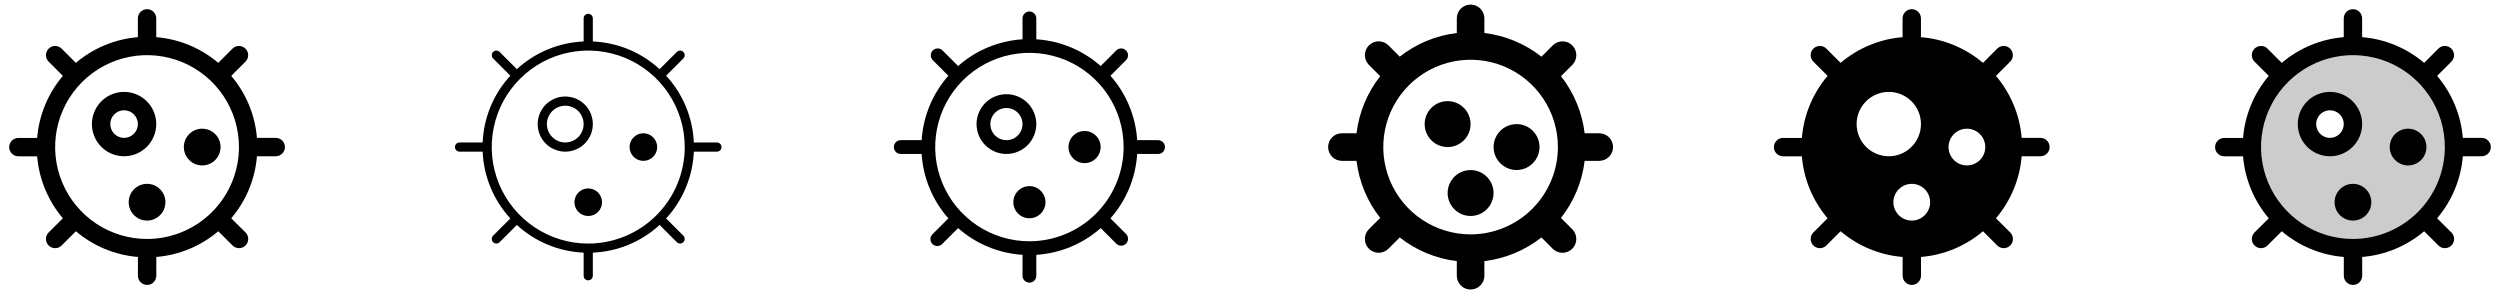 <svg width="272" height="32" viewBox="0 0 272 32" fill="none" xmlns="http://www.w3.org/2000/svg">
<g clip-path="url(#clip0_17_3785)">
<path d="M17 13.5C17 12.808 16.795 12.131 16.41 11.556C16.026 10.98 15.479 10.531 14.839 10.266C14.2 10.002 13.496 9.932 12.817 10.067C12.138 10.202 11.515 10.536 11.025 11.025C10.536 11.515 10.202 12.138 10.067 12.817C9.932 13.496 10.002 14.2 10.266 14.839C10.531 15.479 10.98 16.026 11.556 16.41C12.131 16.795 12.808 17 13.5 17C14.428 17 15.319 16.631 15.975 15.975C16.631 15.319 17 14.428 17 13.5ZM13.5 15C13.203 15 12.913 14.912 12.667 14.747C12.42 14.582 12.228 14.348 12.114 14.074C12.001 13.8 11.971 13.498 12.029 13.207C12.087 12.916 12.23 12.649 12.439 12.439C12.649 12.23 12.916 12.087 13.207 12.029C13.498 11.971 13.8 12.001 14.074 12.114C14.348 12.228 14.582 12.42 14.747 12.667C14.912 12.913 15 13.203 15 13.5C15 13.898 14.842 14.279 14.561 14.561C14.279 14.842 13.898 15 13.5 15ZM22 14C22.396 14 22.782 14.117 23.111 14.337C23.44 14.557 23.696 14.869 23.848 15.235C23.999 15.6 24.039 16.002 23.962 16.39C23.884 16.778 23.694 17.134 23.414 17.414C23.134 17.694 22.778 17.884 22.39 17.962C22.002 18.039 21.6 17.999 21.235 17.848C20.869 17.696 20.557 17.44 20.337 17.111C20.117 16.782 20 16.396 20 16C20 15.47 20.211 14.961 20.586 14.586C20.961 14.211 21.47 14 22 14ZM18 22C18 22.396 17.883 22.782 17.663 23.111C17.443 23.44 17.131 23.696 16.765 23.848C16.4 23.999 15.998 24.039 15.61 23.962C15.222 23.884 14.866 23.694 14.586 23.414C14.306 23.134 14.116 22.778 14.038 22.39C13.961 22.002 14.001 21.6 14.152 21.235C14.304 20.869 14.56 20.557 14.889 20.337C15.218 20.117 15.604 20 16 20C16.53 20 17.039 20.211 17.414 20.586C17.789 20.961 18 21.47 18 22ZM30 15H27.957C27.752 12.515 26.773 10.157 25.159 8.256L26.707 6.707C26.895 6.52 27.001 6.265 27.001 6C27.001 5.735 26.895 5.48 26.707 5.293C26.52 5.105 26.265 4.999 26 4.999C25.735 4.999 25.48 5.105 25.293 5.293L23.75 6.841C21.848 5.226 19.487 4.247 17 4.043V2C17 1.735 16.895 1.48 16.707 1.293C16.52 1.105 16.265 1 16 1C15.735 1 15.48 1.105 15.293 1.293C15.105 1.48 15 1.735 15 2V4.043C12.515 4.248 10.157 5.227 8.256 6.841L6.707 5.293C6.52 5.105 6.265 4.999 6 4.999C5.735 4.999 5.48 5.105 5.293 5.293C5.105 5.48 4.999 5.735 4.999 6C4.999 6.265 5.105 6.52 5.293 6.707L6.841 8.256C5.226 10.159 4.247 12.519 4.043 15.006H2C1.735 15.006 1.48 15.112 1.293 15.299C1.105 15.487 1 15.741 1 16.006C1 16.271 1.105 16.526 1.293 16.713C1.48 16.901 1.735 17.006 2 17.006H4.043C4.248 19.491 5.227 21.849 6.841 23.75L5.293 25.293C5.105 25.48 4.999 25.735 4.999 26C4.999 26.265 5.105 26.52 5.293 26.707C5.48 26.895 5.735 27.001 6 27.001C6.265 27.001 6.52 26.895 6.707 26.707L8.256 25.159C10.159 26.774 12.519 27.753 15.006 27.957V30C15.006 30.265 15.112 30.52 15.299 30.707C15.487 30.895 15.741 31 16.006 31C16.271 31 16.526 30.895 16.713 30.707C16.901 30.52 17.006 30.265 17.006 30V27.957C19.491 27.752 21.849 26.773 23.75 25.159L25.299 26.707C25.486 26.895 25.741 27.001 26.006 27.001C26.272 27.001 26.526 26.895 26.714 26.707C26.901 26.52 27.007 26.265 27.007 26C27.007 25.735 26.901 25.48 26.714 25.293L25.159 23.75C26.774 21.848 27.753 19.487 27.957 17H30C30.265 17 30.52 16.895 30.707 16.707C30.895 16.52 31 16.265 31 16C31 15.735 30.895 15.48 30.707 15.293C30.52 15.105 30.265 15 30 15ZM16 26C14.022 26 12.089 25.413 10.444 24.315C8.8 23.216 7.518 21.654 6.761 19.827C6.004 18 5.806 15.989 6.192 14.049C6.578 12.109 7.53 10.328 8.929 8.929C10.328 7.53 12.109 6.578 14.049 6.192C15.989 5.806 18 6.004 19.827 6.761C21.654 7.518 23.216 8.8 24.315 10.444C25.413 12.089 26 14.022 26 16C25.997 18.651 24.942 21.193 23.068 23.068C21.193 24.942 18.651 25.997 16 26Z" fill="currentColor"/>
<path d="M64.5 13.5C64.5 12.907 64.324 12.327 63.994 11.833C63.665 11.34 63.196 10.955 62.648 10.728C62.1 10.501 61.497 10.442 60.915 10.558C60.333 10.673 59.798 10.959 59.379 11.379C58.959 11.798 58.673 12.333 58.558 12.915C58.442 13.497 58.501 14.1 58.728 14.648C58.955 15.196 59.34 15.665 59.833 15.994C60.327 16.324 60.907 16.5 61.5 16.5C62.296 16.5 63.059 16.184 63.621 15.621C64.184 15.059 64.5 14.296 64.5 13.5ZM61.5 15.5C61.104 15.5 60.718 15.383 60.389 15.163C60.06 14.943 59.804 14.631 59.652 14.265C59.501 13.9 59.461 13.498 59.538 13.11C59.616 12.722 59.806 12.366 60.086 12.086C60.365 11.806 60.722 11.616 61.11 11.538C61.498 11.461 61.9 11.501 62.265 11.652C62.631 11.804 62.943 12.06 63.163 12.389C63.383 12.718 63.5 13.104 63.5 13.5C63.5 14.03 63.289 14.539 62.914 14.914C62.539 15.289 62.03 15.5 61.5 15.5ZM71.5 16C71.5 16.297 71.412 16.587 71.247 16.833C71.082 17.08 70.848 17.272 70.574 17.386C70.3 17.499 69.998 17.529 69.707 17.471C69.416 17.413 69.149 17.27 68.939 17.061C68.73 16.851 68.587 16.584 68.529 16.293C68.471 16.002 68.501 15.7 68.614 15.426C68.728 15.152 68.92 14.918 69.167 14.753C69.413 14.588 69.703 14.5 70 14.5C70.398 14.5 70.779 14.658 71.061 14.939C71.342 15.221 71.5 15.602 71.5 16ZM65.5 22C65.5 22.297 65.412 22.587 65.247 22.833C65.082 23.08 64.848 23.272 64.574 23.386C64.3 23.499 63.998 23.529 63.707 23.471C63.416 23.413 63.149 23.27 62.939 23.061C62.73 22.851 62.587 22.584 62.529 22.293C62.471 22.002 62.501 21.7 62.614 21.426C62.728 21.152 62.92 20.918 63.167 20.753C63.413 20.588 63.703 20.5 64 20.5C64.398 20.5 64.779 20.658 65.061 20.939C65.342 21.221 65.5 21.602 65.5 22ZM78 15.5H75.489C75.373 12.798 74.305 10.224 72.474 8.234L74.349 6.359C74.395 6.312 74.432 6.257 74.457 6.196C74.482 6.136 74.495 6.071 74.495 6.005C74.495 5.939 74.482 5.874 74.457 5.814C74.432 5.753 74.395 5.698 74.349 5.651C74.302 5.605 74.247 5.568 74.186 5.543C74.126 5.518 74.061 5.505 73.995 5.505C73.929 5.505 73.864 5.518 73.804 5.543C73.743 5.568 73.688 5.605 73.641 5.651L71.766 7.526C69.776 5.695 67.202 4.627 64.5 4.511V2C64.5 1.867 64.447 1.74 64.354 1.646C64.26 1.553 64.133 1.5 64 1.5C63.867 1.5 63.74 1.553 63.646 1.646C63.553 1.74 63.5 1.867 63.5 2V4.511C60.798 4.627 58.224 5.695 56.234 7.526L54.359 5.651C54.265 5.557 54.138 5.505 54.005 5.505C53.872 5.505 53.745 5.557 53.651 5.651C53.557 5.745 53.505 5.872 53.505 6.005C53.505 6.138 53.557 6.265 53.651 6.359L55.526 8.234C53.695 10.224 52.627 12.798 52.511 15.5H50C49.867 15.5 49.74 15.553 49.646 15.646C49.553 15.74 49.5 15.867 49.5 16C49.5 16.133 49.553 16.26 49.646 16.354C49.74 16.447 49.867 16.5 50 16.5H52.511C52.627 19.202 53.695 21.776 55.526 23.766L53.651 25.641C53.557 25.735 53.505 25.862 53.505 25.995C53.505 26.128 53.557 26.255 53.651 26.349C53.745 26.443 53.872 26.495 54.005 26.495C54.138 26.495 54.265 26.443 54.359 26.349L56.234 24.474C58.224 26.305 60.798 27.373 63.5 27.489V30C63.5 30.133 63.553 30.26 63.646 30.354C63.74 30.447 63.867 30.5 64 30.5C64.133 30.5 64.26 30.447 64.354 30.354C64.447 30.26 64.5 30.133 64.5 30V27.489C67.202 27.373 69.776 26.305 71.766 24.474L73.641 26.349C73.735 26.443 73.862 26.495 73.995 26.495C74.128 26.495 74.255 26.443 74.349 26.349C74.443 26.255 74.495 26.128 74.495 25.995C74.495 25.862 74.443 25.735 74.349 25.641L72.474 23.766C74.305 21.776 75.373 19.202 75.489 16.5H78C78.133 16.5 78.26 16.447 78.354 16.354C78.447 16.26 78.5 16.133 78.5 16C78.5 15.867 78.447 15.74 78.354 15.646C78.26 15.553 78.133 15.5 78 15.5ZM64 26.5C61.923 26.5 59.893 25.884 58.166 24.73C56.44 23.577 55.094 21.937 54.299 20.018C53.505 18.1 53.297 15.988 53.702 13.952C54.107 11.915 55.107 10.044 56.575 8.575C58.044 7.107 59.915 6.107 61.952 5.702C63.988 5.297 66.1 5.505 68.018 6.299C69.937 7.094 71.577 8.44 72.73 10.166C73.884 11.893 74.5 13.923 74.5 16C74.497 18.784 73.39 21.453 71.421 23.421C69.453 25.39 66.784 26.497 64 26.5Z" fill="currentColor"/>
<path d="M112.75 13.5C112.75 12.857 112.559 12.229 112.202 11.694C111.845 11.16 111.338 10.743 110.744 10.497C110.15 10.251 109.496 10.187 108.866 10.312C108.236 10.438 107.656 10.747 107.202 11.202C106.747 11.656 106.438 12.236 106.312 12.866C106.187 13.496 106.251 14.15 106.497 14.744C106.743 15.338 107.16 15.845 107.694 16.202C108.229 16.559 108.857 16.75 109.5 16.75C110.362 16.75 111.189 16.408 111.798 15.798C112.408 15.189 112.75 14.362 112.75 13.5ZM109.5 15.25C109.154 15.25 108.816 15.147 108.528 14.955C108.24 14.763 108.016 14.489 107.883 14.17C107.751 13.85 107.716 13.498 107.784 13.159C107.851 12.819 108.018 12.507 108.263 12.263C108.507 12.018 108.819 11.851 109.159 11.784C109.498 11.716 109.85 11.751 110.17 11.883C110.489 12.016 110.763 12.24 110.955 12.528C111.147 12.816 111.25 13.154 111.25 13.5C111.25 13.964 111.066 14.409 110.737 14.737C110.409 15.066 109.964 15.25 109.5 15.25ZM119.75 16C119.75 16.346 119.647 16.684 119.455 16.972C119.263 17.26 118.989 17.484 118.67 17.617C118.35 17.749 117.998 17.784 117.659 17.716C117.319 17.649 117.007 17.482 116.763 17.237C116.518 16.993 116.351 16.681 116.284 16.341C116.216 16.002 116.251 15.65 116.383 15.33C116.516 15.011 116.74 14.737 117.028 14.545C117.316 14.353 117.654 14.25 118 14.25C118.464 14.25 118.909 14.434 119.237 14.763C119.566 15.091 119.75 15.536 119.75 16ZM113.75 22C113.75 22.346 113.647 22.684 113.455 22.972C113.263 23.26 112.989 23.484 112.67 23.617C112.35 23.749 111.998 23.784 111.659 23.716C111.319 23.649 111.007 23.482 110.763 23.237C110.518 22.993 110.351 22.681 110.284 22.341C110.216 22.002 110.251 21.65 110.383 21.33C110.516 21.011 110.74 20.737 111.028 20.545C111.316 20.353 111.654 20.25 112 20.25C112.464 20.25 112.909 20.434 113.237 20.763C113.566 21.091 113.75 21.536 113.75 22ZM126 15.25H123.725C123.561 12.656 122.538 10.19 120.817 8.242L122.53 6.53C122.662 6.388 122.735 6.2 122.731 6.005C122.728 5.811 122.649 5.626 122.512 5.488C122.374 5.351 122.189 5.272 121.995 5.269C121.8 5.265 121.612 5.338 121.47 5.47L119.757 7.183C117.81 5.462 115.344 4.439 112.75 4.275V2C112.75 1.801 112.671 1.61 112.53 1.47C112.39 1.329 112.199 1.25 112 1.25C111.801 1.25 111.61 1.329 111.47 1.47C111.329 1.61 111.25 1.801 111.25 2V4.275C108.656 4.439 106.19 5.462 104.243 7.183L102.53 5.47C102.388 5.338 102.2 5.265 102.005 5.269C101.811 5.272 101.626 5.351 101.488 5.488C101.351 5.626 101.272 5.811 101.269 6.005C101.265 6.2 101.338 6.388 101.47 6.53L103.182 8.242C101.462 10.19 100.439 12.656 100.275 15.25H98C97.801 15.25 97.61 15.329 97.47 15.47C97.329 15.61 97.25 15.801 97.25 16C97.25 16.199 97.329 16.39 97.47 16.53C97.61 16.671 97.801 16.75 98 16.75H100.275C100.439 19.344 101.462 21.81 103.182 23.758L101.47 25.47C101.396 25.539 101.337 25.622 101.296 25.713C101.255 25.805 101.233 25.905 101.231 26.006C101.23 26.106 101.248 26.206 101.286 26.3C101.324 26.393 101.38 26.478 101.451 26.549C101.522 26.62 101.607 26.676 101.7 26.714C101.794 26.752 101.894 26.77 101.995 26.769C102.095 26.767 102.195 26.745 102.287 26.704C102.379 26.663 102.461 26.604 102.53 26.53L104.243 24.817C106.19 26.538 108.656 27.561 111.25 27.725V30C111.25 30.199 111.329 30.39 111.47 30.53C111.61 30.671 111.801 30.75 112 30.75C112.199 30.75 112.39 30.671 112.53 30.53C112.671 30.39 112.75 30.199 112.75 30V27.725C115.344 27.561 117.81 26.538 119.757 24.817L121.47 26.53C121.612 26.663 121.8 26.735 121.995 26.731C122.189 26.728 122.374 26.649 122.512 26.512C122.649 26.374 122.728 26.189 122.731 25.994C122.735 25.8 122.662 25.612 122.53 25.47L120.817 23.758C122.538 21.81 123.561 19.344 123.725 16.75H126C126.199 16.75 126.39 16.671 126.53 16.53C126.671 16.39 126.75 16.199 126.75 16C126.75 15.801 126.671 15.61 126.53 15.47C126.39 15.329 126.199 15.25 126 15.25ZM112 26.25C109.973 26.25 107.991 25.649 106.305 24.523C104.62 23.396 103.306 21.795 102.53 19.922C101.754 18.05 101.551 15.989 101.947 14C102.342 12.012 103.319 10.186 104.752 8.752C106.186 7.319 108.012 6.342 110 5.947C111.989 5.551 114.05 5.754 115.923 6.53C117.795 7.306 119.396 8.62 120.523 10.305C121.649 11.991 122.25 13.973 122.25 16C122.247 18.718 121.166 21.323 119.244 23.244C117.323 25.166 114.717 26.247 112 26.25Z" fill="currentColor"/>
<path d="M157.5 16C157.006 16 156.522 15.853 156.111 15.579C155.7 15.304 155.38 14.914 155.19 14.457C155.001 14 154.952 13.497 155.048 13.012C155.144 12.527 155.383 12.082 155.732 11.732C156.082 11.383 156.527 11.145 157.012 11.048C157.497 10.952 158 11.001 158.457 11.19C158.914 11.38 159.304 11.7 159.579 12.111C159.853 12.522 160 13.005 160 13.5C160 14.163 159.737 14.799 159.268 15.268C158.799 15.737 158.163 16 157.5 16ZM165 13.5C164.506 13.5 164.022 13.647 163.611 13.921C163.2 14.196 162.88 14.586 162.69 15.043C162.501 15.5 162.452 16.003 162.548 16.488C162.644 16.973 162.883 17.418 163.232 17.768C163.582 18.117 164.027 18.355 164.512 18.452C164.997 18.548 165.5 18.499 165.957 18.31C166.414 18.12 166.804 17.8 167.079 17.389C167.353 16.978 167.5 16.494 167.5 16C167.5 15.337 167.237 14.701 166.768 14.232C166.299 13.763 165.663 13.5 165 13.5ZM160 18.5C159.506 18.5 159.022 18.647 158.611 18.921C158.2 19.196 157.88 19.587 157.69 20.043C157.501 20.5 157.452 21.003 157.548 21.488C157.644 21.973 157.883 22.418 158.232 22.768C158.582 23.117 159.027 23.355 159.512 23.452C159.997 23.548 160.5 23.499 160.957 23.31C161.414 23.12 161.804 22.8 162.079 22.389C162.353 21.978 162.5 21.494 162.5 21C162.5 20.337 162.237 19.701 161.768 19.232C161.299 18.763 160.663 18.5 160 18.5ZM175.5 16C175.5 16.398 175.342 16.779 175.061 17.061C174.779 17.342 174.398 17.5 174 17.5H172.41C172.137 19.768 171.245 21.916 169.833 23.711L171.061 24.939C171.343 25.221 171.501 25.603 171.501 26.001C171.501 26.4 171.343 26.782 171.061 27.064C170.779 27.346 170.397 27.504 169.999 27.504C169.6 27.504 169.218 27.346 168.936 27.064L167.709 25.835C165.914 27.246 163.766 28.137 161.5 28.41V30C161.5 30.398 161.342 30.779 161.061 31.061C160.779 31.342 160.398 31.5 160 31.5C159.602 31.5 159.221 31.342 158.939 31.061C158.658 30.779 158.5 30.398 158.5 30V28.41C156.232 28.137 154.084 27.245 152.289 25.832L151.061 27.061C150.922 27.201 150.756 27.311 150.574 27.387C150.391 27.462 150.196 27.501 149.999 27.501C149.801 27.501 149.606 27.462 149.424 27.387C149.241 27.311 149.076 27.201 148.936 27.061C148.797 26.922 148.686 26.756 148.611 26.574C148.535 26.392 148.496 26.196 148.496 25.999C148.496 25.801 148.535 25.606 148.611 25.424C148.686 25.241 148.797 25.076 148.936 24.936L150.165 23.709C148.754 21.914 147.863 19.767 147.59 17.5H146C145.602 17.5 145.221 17.342 144.939 17.061C144.658 16.779 144.5 16.398 144.5 16C144.5 15.602 144.658 15.221 144.939 14.939C145.221 14.658 145.602 14.5 146 14.5H147.59C147.863 12.232 148.755 10.084 150.168 8.289L148.939 7.061C148.657 6.779 148.499 6.397 148.499 5.999C148.499 5.801 148.538 5.606 148.613 5.424C148.689 5.241 148.799 5.076 148.939 4.936C149.078 4.797 149.244 4.686 149.426 4.611C149.609 4.535 149.804 4.496 150.001 4.496C150.4 4.496 150.782 4.654 151.064 4.936L152.291 6.165C154.086 4.754 156.234 3.863 158.5 3.59V2C158.5 1.602 158.658 1.221 158.939 0.939C159.221 0.658 159.602 0.5 160 0.5C160.398 0.5 160.779 0.658 161.061 0.939C161.342 1.221 161.5 1.602 161.5 2V3.59C163.768 3.863 165.916 4.755 167.711 6.168L168.939 4.939C169.221 4.657 169.603 4.499 170.001 4.499C170.4 4.499 170.782 4.657 171.064 4.939C171.346 5.221 171.504 5.603 171.504 6.001C171.504 6.4 171.346 6.782 171.064 7.064L169.835 8.291C171.246 10.086 172.137 12.233 172.41 14.5H174C174.398 14.5 174.779 14.658 175.061 14.939C175.342 15.221 175.5 15.602 175.5 16ZM169.5 16C169.5 14.121 168.943 12.284 167.899 10.722C166.855 9.16 165.371 7.942 163.635 7.223C161.9 6.504 159.989 6.316 158.147 6.683C156.304 7.049 154.611 7.954 153.282 9.282C151.954 10.611 151.049 12.304 150.683 14.147C150.316 15.989 150.504 17.9 151.223 19.636C151.942 21.371 153.16 22.855 154.722 23.899C156.284 24.943 158.121 25.5 160 25.5C162.519 25.497 164.934 24.496 166.715 22.715C168.496 20.934 169.497 18.519 169.5 16Z" fill="currentColor"/>
<path d="M222 15H219.958C219.752 12.515 218.773 10.157 217.159 8.256L218.708 6.707C218.895 6.52 219.001 6.265 219.001 6C219.001 5.735 218.895 5.48 218.708 5.293C218.52 5.105 218.265 4.999 218 4.999C217.735 4.999 217.48 5.105 217.292 5.293L215.75 6.841C213.848 5.226 211.487 4.247 209 4.043V2C209 1.735 208.895 1.48 208.707 1.293C208.52 1.105 208.265 1 208 1C207.735 1 207.48 1.105 207.293 1.293C207.105 1.48 207 1.735 207 2V4.043C204.515 4.248 202.157 5.227 200.256 6.841L198.707 5.293C198.52 5.105 198.265 4.999 198 4.999C197.735 4.999 197.48 5.105 197.293 5.293C197.105 5.48 196.999 5.735 196.999 6C196.999 6.265 197.105 6.52 197.293 6.707L198.841 8.256C197.226 10.159 196.247 12.519 196.043 15.006H194C193.735 15.006 193.48 15.112 193.293 15.299C193.105 15.487 193 15.741 193 16.006C193 16.271 193.105 16.526 193.293 16.713C193.48 16.901 193.735 17.006 194 17.006H196.043C196.248 19.491 197.227 21.849 198.841 23.75L197.293 25.293C197.105 25.48 196.999 25.735 196.999 26C196.999 26.265 197.105 26.52 197.293 26.707C197.48 26.895 197.735 27.001 198 27.001C198.265 27.001 198.52 26.895 198.707 26.707L200.256 25.159C202.158 26.774 204.519 27.753 207.006 27.957V30C207.006 30.265 207.112 30.52 207.299 30.707C207.487 30.895 207.741 31 208.006 31C208.271 31 208.526 30.895 208.713 30.707C208.901 30.52 209.006 30.265 209.006 30V27.957C211.491 27.752 213.849 26.773 215.75 25.159L217.299 26.707C217.486 26.895 217.741 27.001 218.006 27.001C218.272 27.001 218.526 26.895 218.714 26.707C218.901 26.52 219.007 26.265 219.007 26C219.007 25.735 218.901 25.48 218.714 25.293L217.159 23.75C218.774 21.848 219.753 19.487 219.958 17H222C222.265 17 222.52 16.895 222.707 16.707C222.895 16.52 223 16.265 223 16C223 15.735 222.895 15.48 222.707 15.293C222.52 15.105 222.265 15 222 15ZM202 13.5C202 12.808 202.205 12.131 202.59 11.556C202.974 10.98 203.521 10.531 204.161 10.266C204.8 10.002 205.504 9.932 206.183 10.067C206.862 10.202 207.485 10.536 207.975 11.025C208.464 11.515 208.798 12.138 208.933 12.817C209.068 13.496 208.998 14.2 208.734 14.839C208.469 15.479 208.02 16.026 207.444 16.41C206.869 16.795 206.192 17 205.5 17C204.572 17 203.682 16.631 203.025 15.975C202.369 15.319 202 14.428 202 13.5ZM208 24C207.604 24 207.218 23.883 206.889 23.663C206.56 23.443 206.304 23.131 206.152 22.765C206.001 22.4 205.961 21.998 206.038 21.61C206.116 21.222 206.306 20.866 206.586 20.586C206.865 20.306 207.222 20.116 207.61 20.038C207.998 19.961 208.4 20.001 208.765 20.152C209.131 20.304 209.443 20.56 209.663 20.889C209.883 21.218 210 21.604 210 22C210 22.53 209.789 23.039 209.414 23.414C209.039 23.789 208.53 24 208 24ZM214 18C213.604 18 213.218 17.883 212.889 17.663C212.56 17.443 212.304 17.131 212.152 16.765C212.001 16.4 211.961 15.998 212.038 15.61C212.116 15.222 212.306 14.866 212.586 14.586C212.865 14.306 213.222 14.116 213.61 14.038C213.998 13.961 214.4 14.001 214.765 14.152C215.131 14.304 215.443 14.56 215.663 14.889C215.883 15.218 216 15.604 216 16C216 16.53 215.789 17.039 215.414 17.414C215.039 17.789 214.53 18 214 18Z" fill="currentColor"/>
<path opacity="0.2" d="M256 5C253.824 5 251.698 5.645 249.889 6.854C248.08 8.063 246.67 9.78 245.837 11.79C245.005 13.8 244.787 16.012 245.211 18.146C245.636 20.28 246.683 22.24 248.222 23.778C249.76 25.317 251.72 26.364 253.854 26.789C255.988 27.213 258.2 26.995 260.21 26.163C262.22 25.33 263.937 23.92 265.146 22.111C266.355 20.302 267 18.176 267 16C267 13.083 265.841 10.285 263.778 8.222C261.715 6.159 258.917 5 256 5ZM253.5 16C253.006 16 252.522 15.853 252.111 15.579C251.7 15.304 251.38 14.914 251.19 14.457C251.001 14 250.952 13.497 251.048 13.012C251.145 12.527 251.383 12.082 251.732 11.732C252.082 11.383 252.527 11.145 253.012 11.048C253.497 10.952 254 11.001 254.457 11.19C254.914 11.38 255.304 11.7 255.579 12.111C255.853 12.522 256 13.005 256 13.5C256 14.163 255.737 14.799 255.268 15.268C254.799 15.737 254.163 16 253.5 16Z" fill="currentColor"/>
<path d="M257 13.5C257 12.808 256.795 12.131 256.41 11.556C256.026 10.98 255.479 10.531 254.839 10.266C254.2 10.002 253.496 9.932 252.817 10.067C252.138 10.202 251.515 10.536 251.025 11.025C250.536 11.515 250.202 12.138 250.067 12.817C249.932 13.496 250.002 14.2 250.266 14.839C250.531 15.479 250.98 16.026 251.556 16.41C252.131 16.795 252.808 17 253.5 17C254.428 17 255.318 16.631 255.975 15.975C256.631 15.319 257 14.428 257 13.5ZM253.5 15C253.203 15 252.913 14.912 252.667 14.747C252.42 14.582 252.228 14.348 252.114 14.074C252.001 13.8 251.971 13.498 252.029 13.207C252.087 12.916 252.23 12.649 252.439 12.439C252.649 12.23 252.916 12.087 253.207 12.029C253.498 11.971 253.8 12.001 254.074 12.114C254.348 12.228 254.582 12.42 254.747 12.667C254.912 12.913 255 13.203 255 13.5C255 13.898 254.842 14.279 254.561 14.561C254.279 14.842 253.898 15 253.5 15ZM262 14C262.396 14 262.782 14.117 263.111 14.337C263.44 14.557 263.696 14.869 263.848 15.235C263.999 15.6 264.039 16.002 263.962 16.39C263.884 16.778 263.694 17.134 263.414 17.414C263.135 17.694 262.778 17.884 262.39 17.962C262.002 18.039 261.6 17.999 261.235 17.848C260.869 17.696 260.557 17.44 260.337 17.111C260.117 16.782 260 16.396 260 16C260 15.47 260.211 14.961 260.586 14.586C260.961 14.211 261.47 14 262 14ZM258 22C258 22.396 257.883 22.782 257.663 23.111C257.443 23.44 257.131 23.696 256.765 23.848C256.4 23.999 255.998 24.039 255.61 23.962C255.222 23.884 254.865 23.694 254.586 23.414C254.306 23.134 254.116 22.778 254.038 22.39C253.961 22.002 254.001 21.6 254.152 21.235C254.304 20.869 254.56 20.557 254.889 20.337C255.218 20.117 255.604 20 256 20C256.53 20 257.039 20.211 257.414 20.586C257.789 20.961 258 21.47 258 22ZM270 15H267.958C267.752 12.515 266.773 10.157 265.159 8.256L266.708 6.707C266.895 6.52 267.001 6.265 267.001 6C267.001 5.735 266.895 5.48 266.708 5.293C266.52 5.105 266.265 4.999 266 4.999C265.735 4.999 265.48 5.105 265.292 5.293L263.75 6.841C261.848 5.226 259.487 4.247 257 4.043V2C257 1.735 256.895 1.48 256.707 1.293C256.52 1.105 256.265 1 256 1C255.735 1 255.48 1.105 255.293 1.293C255.105 1.48 255 1.735 255 2V4.043C252.515 4.248 250.157 5.227 248.256 6.841L246.707 5.293C246.52 5.105 246.265 4.999 246 4.999C245.735 4.999 245.48 5.105 245.293 5.293C245.105 5.48 244.999 5.735 244.999 6C244.999 6.265 245.105 6.52 245.293 6.707L246.841 8.256C245.226 10.159 244.247 12.519 244.043 15.006H242C241.735 15.006 241.48 15.112 241.293 15.299C241.105 15.487 241 15.741 241 16.006C241 16.271 241.105 16.526 241.293 16.713C241.48 16.901 241.735 17.006 242 17.006H244.043C244.248 19.491 245.227 21.849 246.841 23.75L245.293 25.293C245.105 25.48 244.999 25.735 244.999 26C244.999 26.265 245.105 26.52 245.293 26.707C245.48 26.895 245.735 27.001 246 27.001C246.265 27.001 246.52 26.895 246.707 26.707L248.256 25.159C250.158 26.774 252.519 27.753 255.006 27.957V30C255.006 30.265 255.112 30.52 255.299 30.707C255.487 30.895 255.741 31 256.006 31C256.271 31 256.526 30.895 256.713 30.707C256.901 30.52 257.006 30.265 257.006 30V27.957C259.491 27.752 261.849 26.773 263.75 25.159L265.299 26.707C265.486 26.895 265.741 27.001 266.006 27.001C266.272 27.001 266.526 26.895 266.714 26.707C266.901 26.52 267.007 26.265 267.007 26C267.007 25.735 266.901 25.48 266.714 25.293L265.159 23.75C266.774 21.848 267.753 19.487 267.958 17H270C270.265 17 270.52 16.895 270.707 16.707C270.895 16.52 271 16.265 271 16C271 15.735 270.895 15.48 270.707 15.293C270.52 15.105 270.265 15 270 15ZM256 26C254.022 26 252.089 25.413 250.444 24.315C248.8 23.216 247.518 21.654 246.761 19.827C246.004 18 245.806 15.989 246.192 14.049C246.578 12.109 247.53 10.328 248.929 8.929C250.327 7.53 252.109 6.578 254.049 6.192C255.989 5.806 258 6.004 259.827 6.761C261.654 7.518 263.216 8.8 264.315 10.444C265.414 12.089 266 14.022 266 16C265.997 18.651 264.942 21.193 263.068 23.068C261.193 24.942 258.651 25.997 256 26Z" fill="currentColor"/>
</g>
<defs>
<clipPath id="clip0_17_3785">
<rect width="272" height="32" rx="5" fill="white"/>
</clipPath>
</defs>
</svg>
